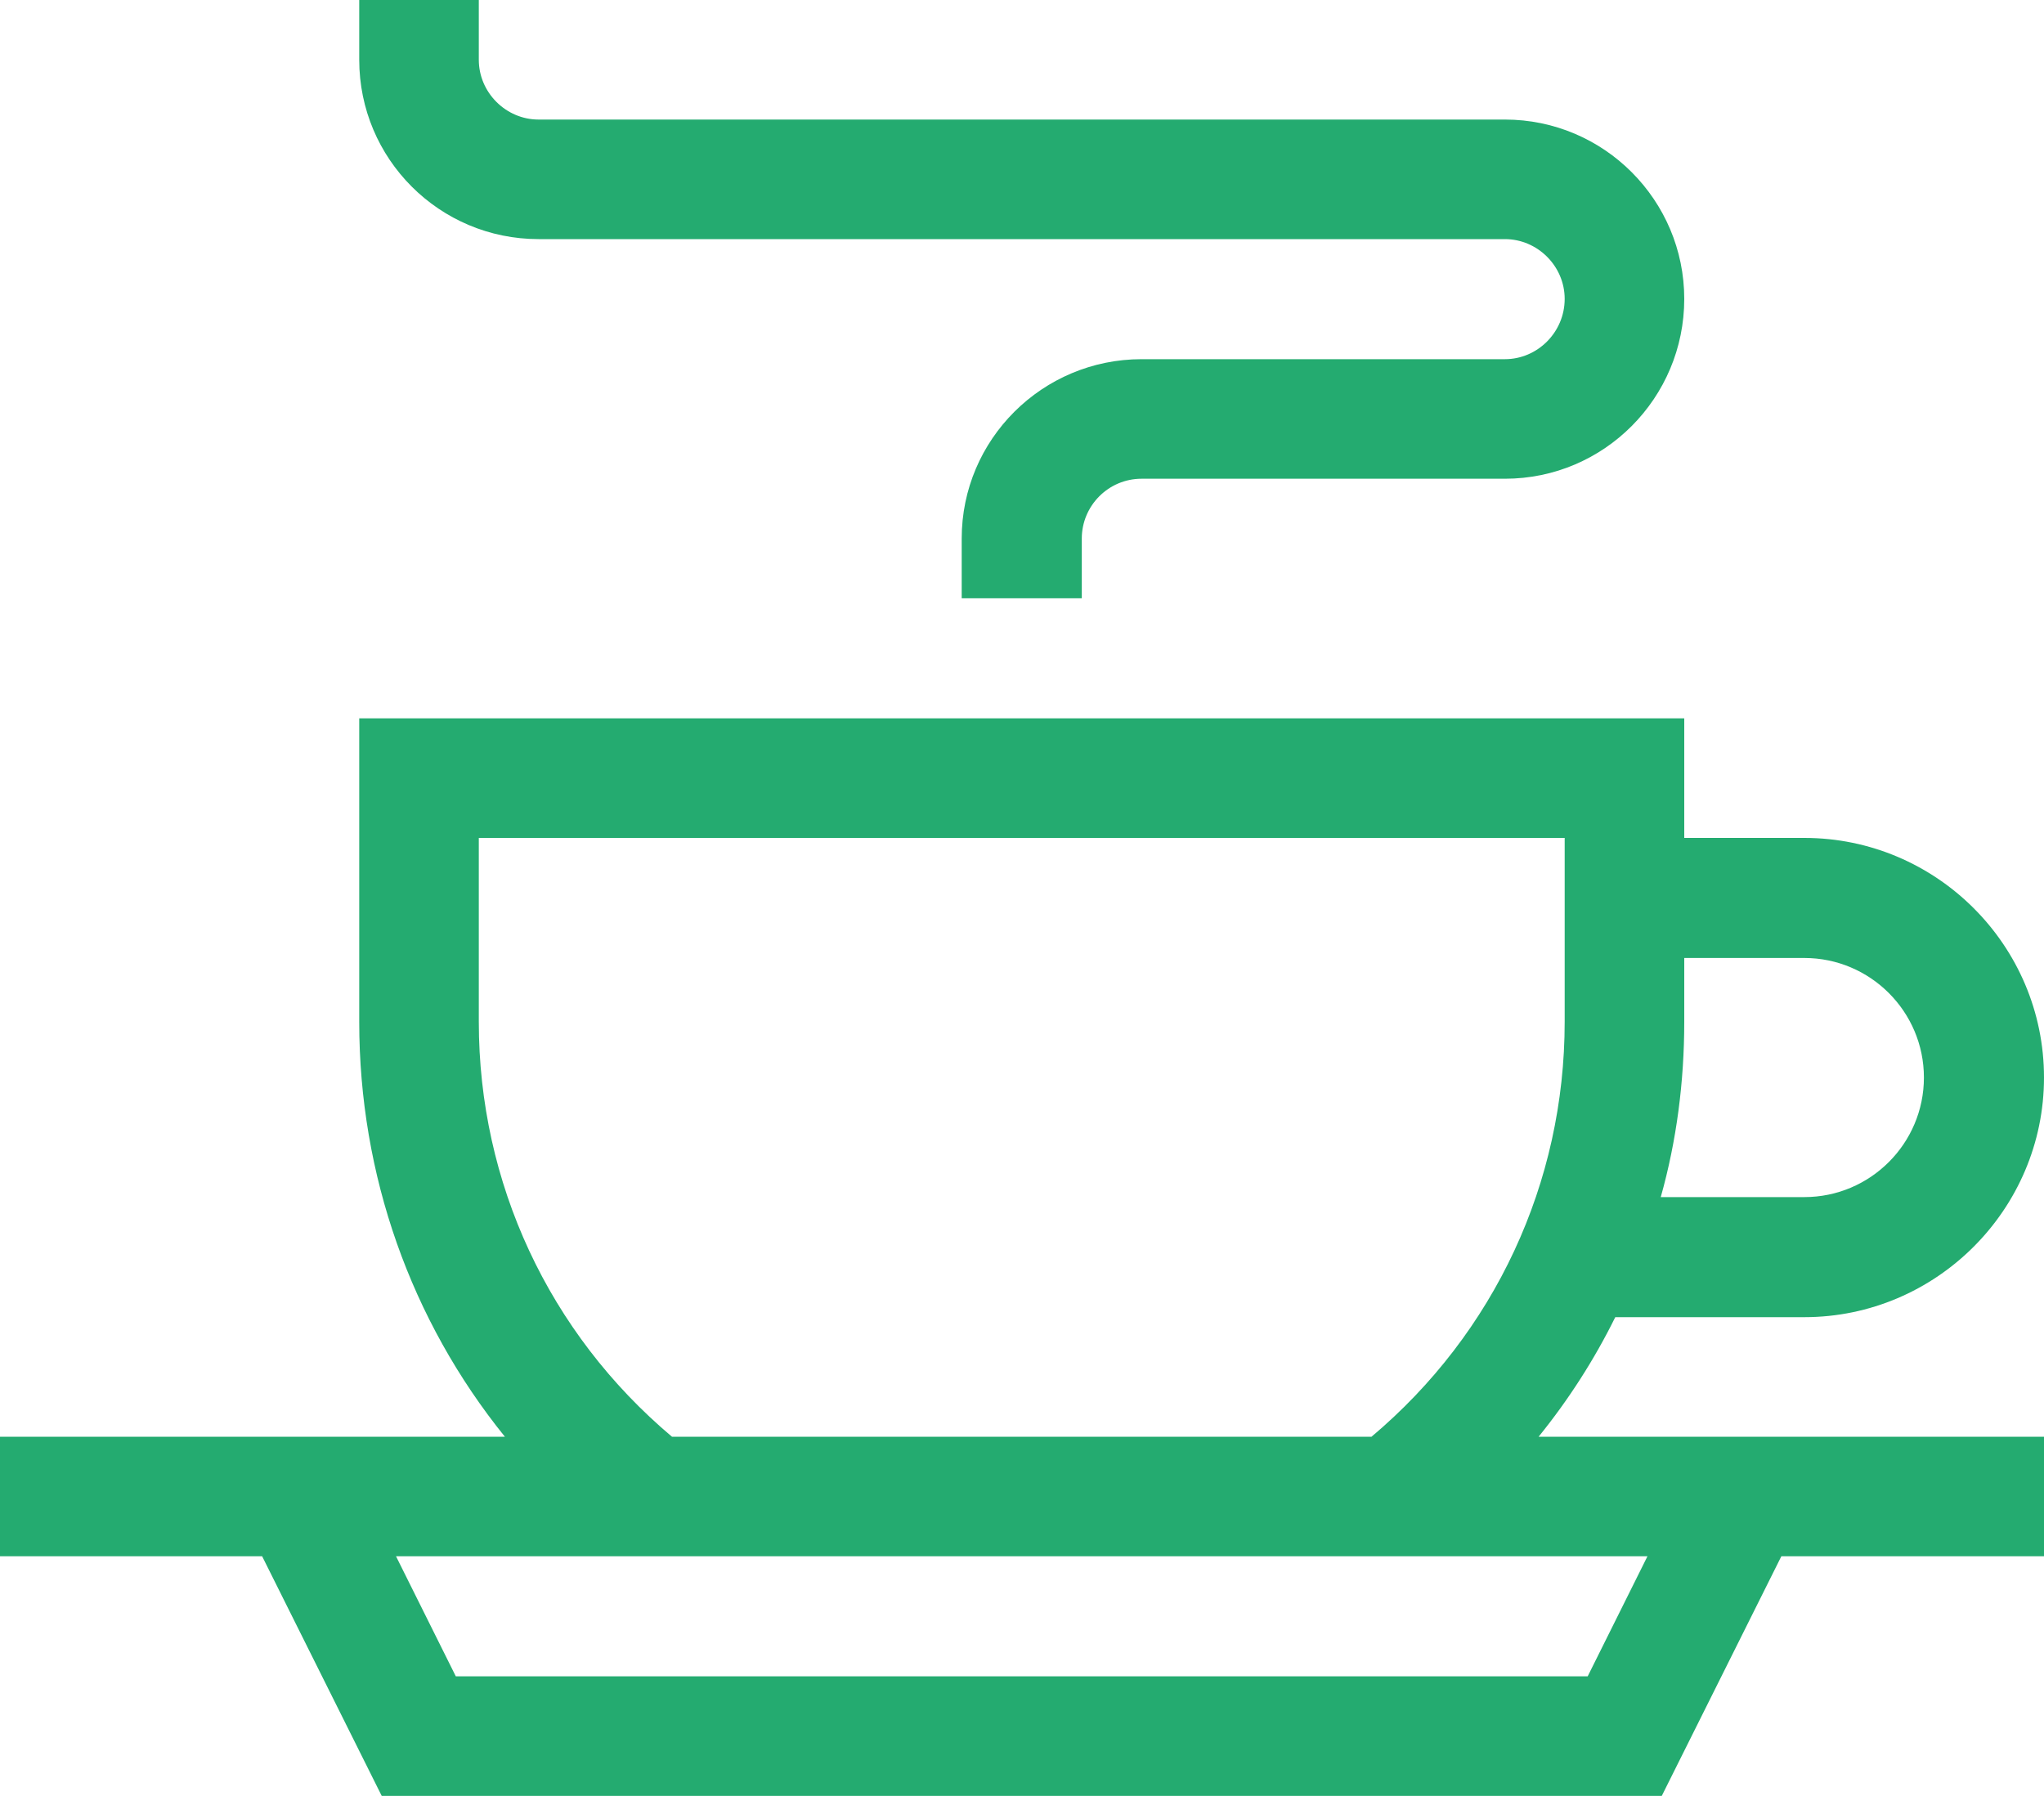 <svg width="40" height="35.156" viewBox="0 0 40 35.156" fill="none" xmlns="http://www.w3.org/2000/svg" xmlns:xlink="http://www.w3.org/1999/xlink">
	<desc>
			Created with Pixso.
	</desc>
	<defs/>
	<path id="Vector" d="M10.54 4.68L29.45 4.68C30.09 4.68 30.62 5.21 30.62 5.85C30.62 6.5 30.09 7.03 29.45 7.03L22.34 7.03C20.4 7.03 18.82 8.6 18.82 10.54L18.82 11.71L21.17 11.71L21.17 10.54C21.17 9.9 21.69 9.37 22.34 9.37L29.45 9.37C31.39 9.37 32.96 7.79 32.96 5.85C32.96 3.92 31.39 2.34 29.45 2.34L10.54 2.34C9.9 2.34 9.37 1.81 9.37 1.17L9.37 0L7.03 0L7.03 1.17C7.03 3.11 8.6 4.68 10.54 4.68Z" fill="#24AB70" fill-opacity="1" fill-rule="nonzero"/>
	<path id="Vector" d="M31.61 25.78L35.31 25.78C37.89 25.78 40 23.67 40 21.09C40 18.5 37.89 16.4 35.31 16.4L32.96 16.4L32.96 14.06L7.03 14.06L7.03 20C7.03 23 8.04 25.84 9.88 28.12L0 28.12L0 30.46L5.13 30.46L7.47 35.15L32.52 35.15L34.86 30.46L40 30.46L40 28.12L30.11 28.12C30.7 27.39 31.2 26.61 31.61 25.78ZM35.31 18.75C36.6 18.75 37.65 19.8 37.65 21.09C37.65 22.38 36.6 23.43 35.31 23.43L32.5 23.43C32.81 22.33 32.96 21.17 32.96 20L32.96 18.75L35.31 18.75ZM9.37 20L9.37 16.4L30.62 16.4L30.62 20C30.62 23.15 29.25 26.09 26.84 28.12L13.15 28.12C10.74 26.09 9.37 23.15 9.37 20ZM31.07 32.81L8.92 32.81L7.75 30.46L32.24 30.46L31.07 32.81Z" fill="#24AB70" fill-opacity="1" fill-rule="nonzero"/>
</svg>
